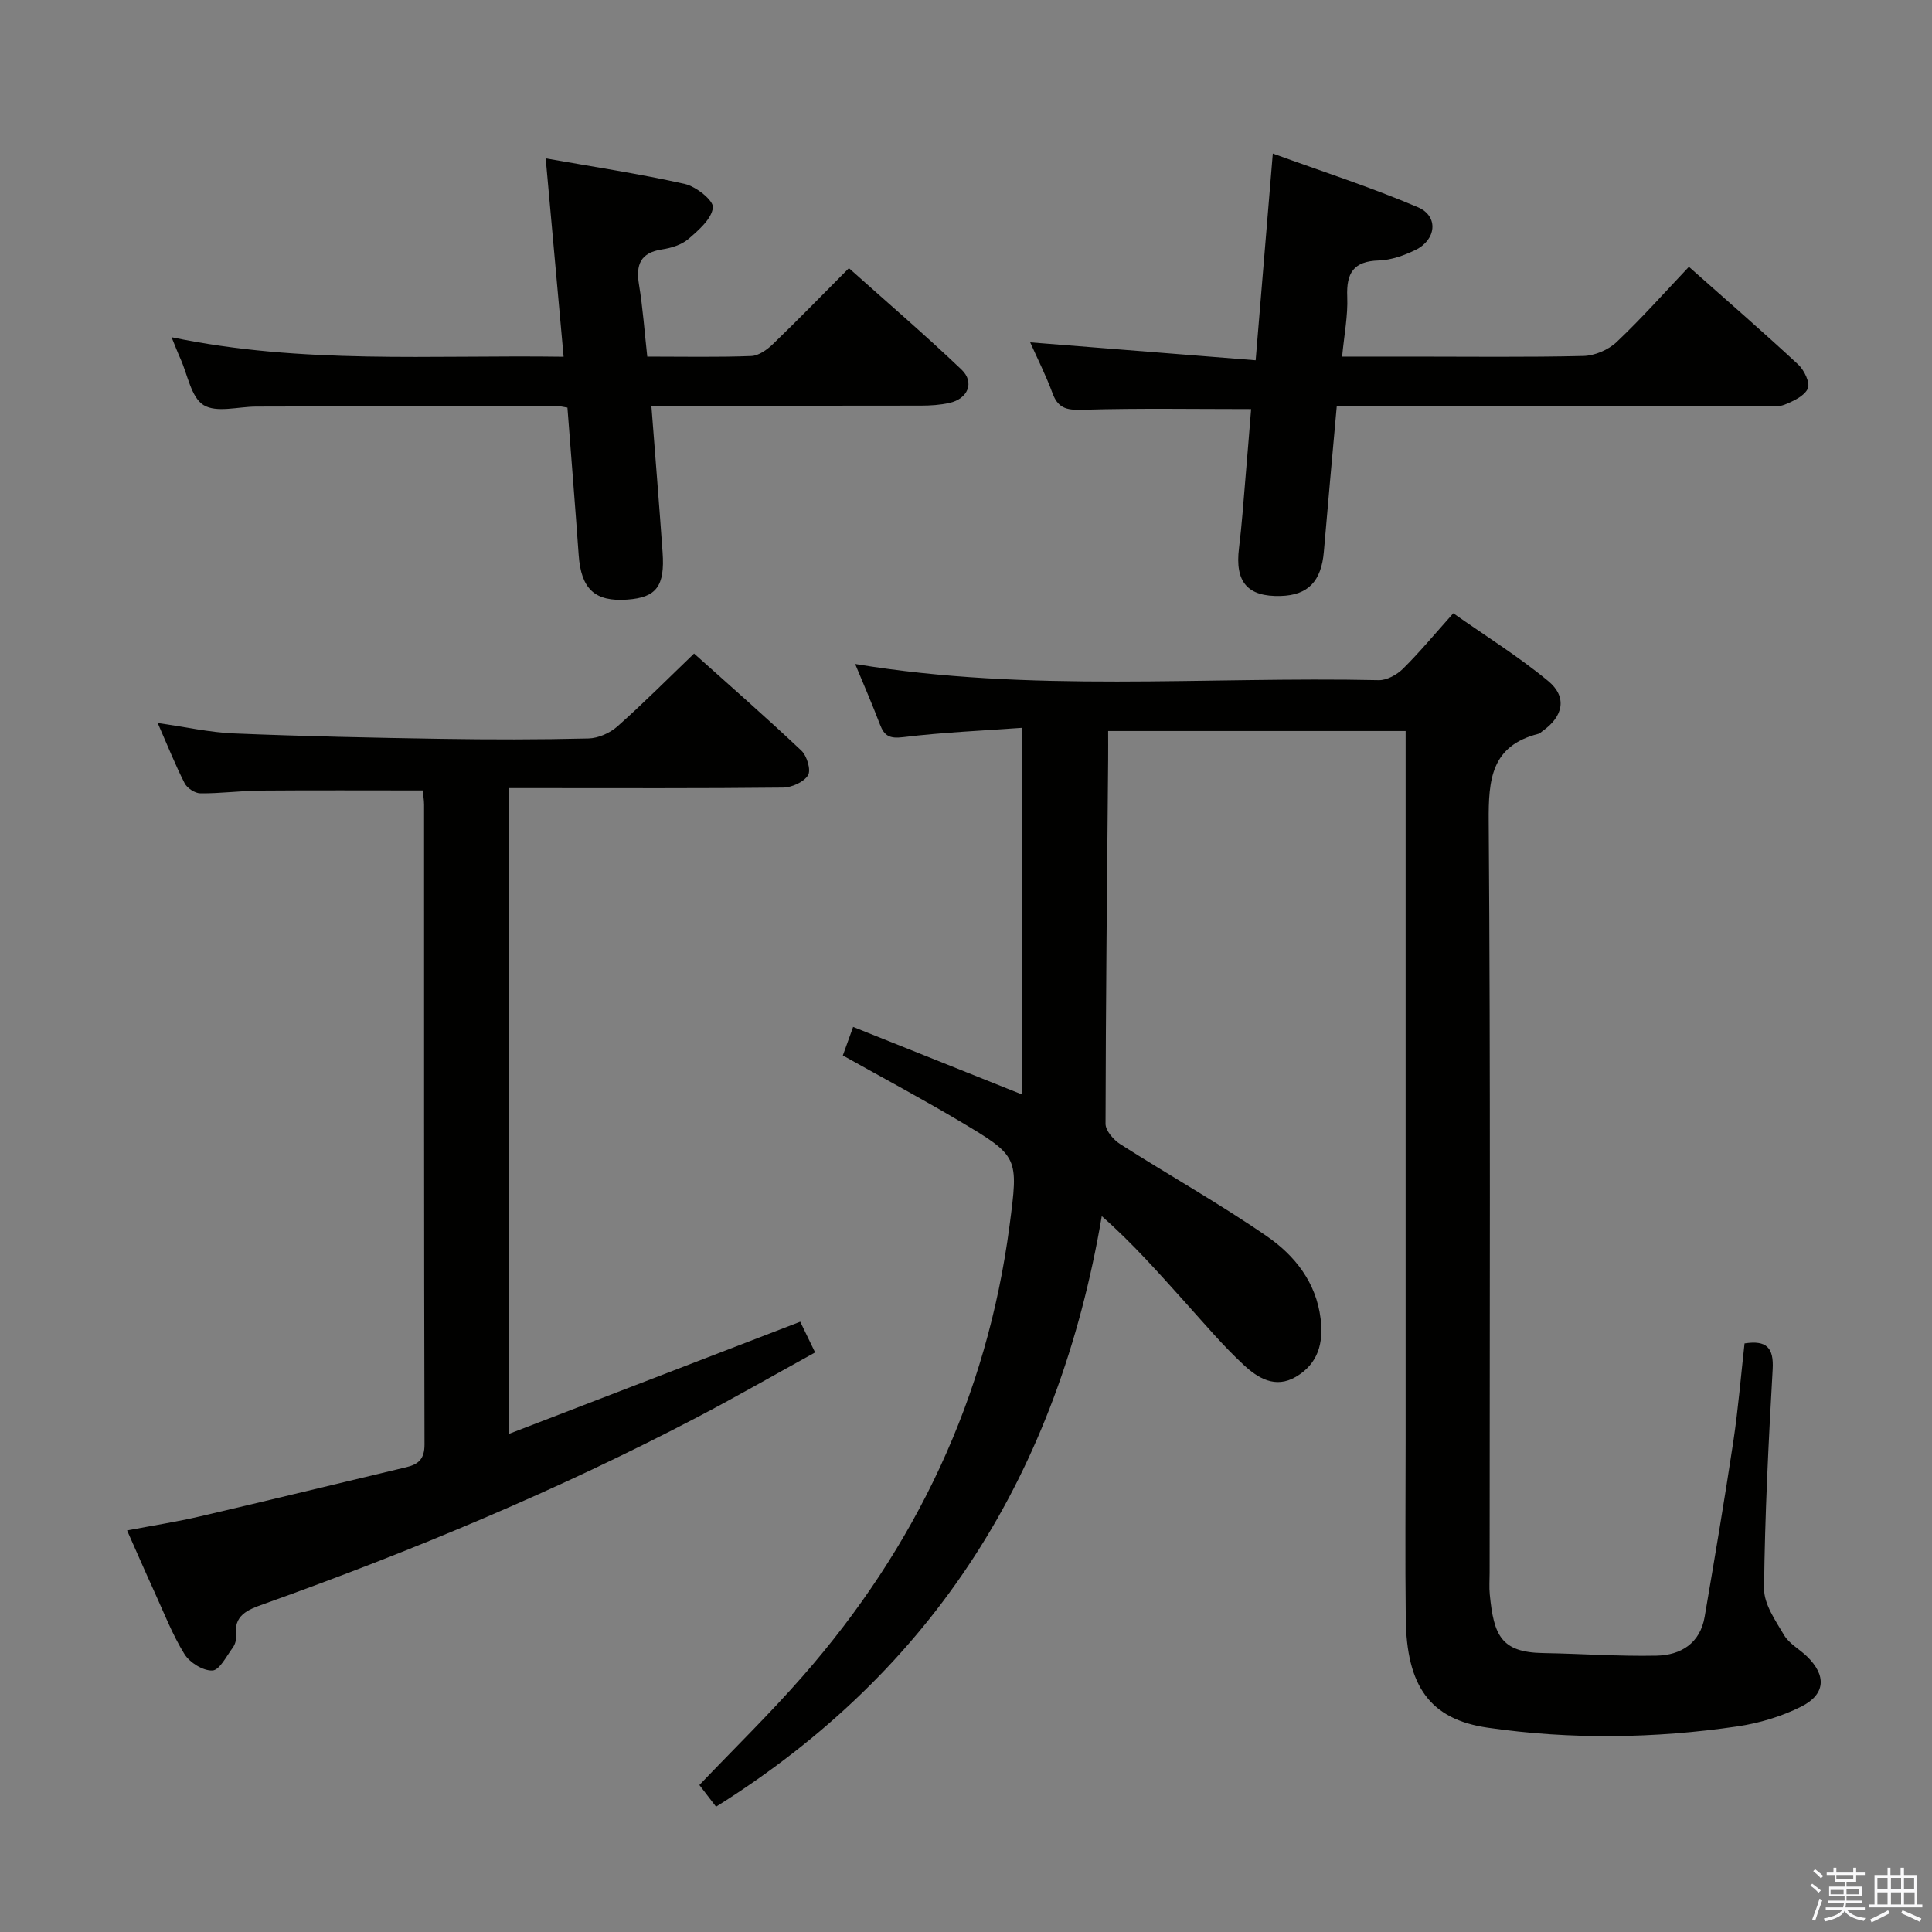 <svg enable-background="new 0 0 400 400" viewBox="0 0 400 400" xmlns="http://www.w3.org/2000/svg"><rect x="0" y="0" width="400" height="400" fill="#808080" stroke="none"/><path d="m374.8 390.4.4-.4c.7.5 1.3 1 1.8 1.4l-.5.5c-.5-.6-1.1-1.1-1.7-1.5zm1 7.3-.6-.3c.5-1.4 1.1-2.8 1.5-4.3.2.1.4.2.6.3-.5 1.3-1 2.8-1.5 4.3zm-.4-10.3.4-.4c.4.3 1 .8 1.7 1.4l-.5.5c-.4-.5-1-1-1.6-1.5zm2.5.3h1.7v-1h.6v1h3.5v-1h.6v1h1.8v.5h-1.8v1.4h-2v1h3.2v2h-3.2v.9h3.3v.5h-3.4c0 .3-.1.6-.1.9h4v.5h-3.7c.7.9 1.9 1.5 3.8 1.7-.1.2-.2.4-.3.6-2.1-.4-3.5-1.1-4-2.1-.4 1-1.8 1.7-4 2.2-.1-.2-.2-.4-.3-.6 2.1-.4 3.4-1 3.8-1.8h-3.4v-.5h3.6c.1-.3.1-.6.2-.9h-3.3v-.5h3.4c0-.3 0-.6 0-.9h-3.2v-2h3.3v-1h-2.1v-1.4h-1.7v-.5zm1.1 3.5v1h2.7c0-.3 0-.4 0-.4 0-.1 0-.2 0-.2 0-.1 0-.2 0-.3h-2.7zm1.2-3v.9h3.5v-.9zm4.7 3h-2.6v.6.4h2.6z" fill="#fafafb"/><path d="m393.6 386.7h.6v1.5h2.7v6.1h1.1v.6h-11v-.6h1.1v-6.1h2.7v-1.5h.6v1.5h2.1v-1.5zm-2.7 8.8.4.6c-1.2.6-2.5 1.3-3.8 1.9-.1-.2-.2-.4-.3-.6 1.2-.6 2.5-1.2 3.7-1.9zm-2.2-6.7v2.4h2.1v-2.4zm0 3v2.5h2.1v-2.5zm2.8-3v2.4h2.1v-2.4zm0 3v2.5h2.1v-2.5zm6 6.1c-1.4-.7-2.7-1.3-3.9-1.8l.3-.6c1.5.6 2.7 1.2 3.9 1.7zm-1.2-9.1h-2.1v2.4h2.1zm-2.1 3v2.5h2.2v-2.5z" fill="#fafafb"/><g fill="#010100"><path d="m148.25 374.06c-1.25-1.63-2.35-3.06-3.45-4.49 7.22-7.57 14.6-14.77 21.37-22.5 23.5-26.82 38.17-57.78 42.84-93.29 1.87-14.26 1.93-14.37-10.3-21.64-7.83-4.66-15.88-8.95-24.21-13.62.62-1.72 1.27-3.52 2.13-5.91 11.5 4.6 22.69 9.08 34.94 13.98 0-25.32 0-50.12 0-75.9-7.85.57-16.25.92-24.57 1.93-2.78.34-3.9-.22-4.81-2.61-1.58-4.16-3.36-8.24-5.14-12.54 36.18 6.02 72.36 2.56 108.4 3.35 1.68.04 3.76-1.12 5.02-2.36 3.42-3.38 6.5-7.11 10.42-11.49 6.6 4.65 13.47 8.92 19.65 14.03 4 3.31 3.11 7.36-1.18 10.36-.27.19-.52.48-.82.56-9.81 2.49-10.39 9.45-10.32 18.2.39 51.83.19 103.66.19 155.49 0 1.5-.12 3.01.03 4.5.83 8.5 2.35 12 11.06 12.14 7.82.13 15.64.7 23.45.54 5.04-.1 9.04-2.55 9.98-8.05 2.07-12.1 4.11-24.2 5.94-36.33 1.01-6.71 1.56-13.49 2.32-20.27 4.54-.7 6.08.86 5.82 5.38-.86 15.11-1.62 30.23-1.78 45.36-.03 3.23 2.36 6.64 4.15 9.66 1.05 1.78 3.18 2.89 4.73 4.4 4.06 3.93 3.89 7.85-1.19 10.4-4.06 2.04-8.67 3.42-13.18 4.09-17.2 2.52-34.54 2.76-51.73.27-11.98-1.73-16.79-8.64-16.96-22.54-.15-12.33-.03-24.67-.03-37 0-46.83 0-93.66 0-140.5 0-1.98 0-3.97 0-6.31-20.48 0-40.71 0-61.59 0 0 1.95.02 3.9 0 5.86-.22 25.15-.5 50.31-.54 75.46 0 1.43 1.66 3.32 3.04 4.21 10.08 6.43 20.54 12.3 30.37 19.08 5.77 3.98 10.2 9.54 11.12 17.07.61 5.04-.5 9.31-5.11 12.02-4.3 2.53-7.92.23-10.83-2.47-4.25-3.94-8.02-8.41-11.91-12.73-5.55-6.16-11.02-12.4-17.46-18.06-9.04 53.13-34.65 93.94-79.86 122.27z"/><path d="m32.65 149.69c5.71.81 10.73 1.95 15.79 2.16 14.29.59 28.6.89 42.9 1.12 10.16.16 20.33.17 30.49-.08 2.04-.05 4.44-1.11 5.99-2.49 5.34-4.73 10.37-9.8 15.88-15.09 7.26 6.51 14.87 13.16 22.21 20.09 1.16 1.09 2.04 4.04 1.38 5.11-.86 1.41-3.37 2.53-5.18 2.55-16.99.19-33.99.11-50.98.11-1.8 0-3.6 0-5.73 0v133.69c20.28-7.81 40.06-15.43 60.28-23.21.92 1.9 1.83 3.78 3.08 6.36-8.21 4.52-16.09 9.05-24.13 13.27-29.03 15.22-59.21 27.81-90.06 38.83-3.37 1.2-6.22 2.3-5.71 6.65.09.76-.2 1.74-.67 2.37-1.3 1.75-2.72 4.65-4.2 4.73-1.93.1-4.72-1.64-5.81-3.41-2.52-4.07-4.26-8.62-6.27-13.01-1.79-3.91-3.5-7.86-5.6-12.58 5.35-1.02 10.31-1.79 15.19-2.93 14.21-3.31 28.38-6.78 42.57-10.15 2.54-.6 3.83-1.67 3.82-4.72-.12-44.15-.08-88.3-.09-132.45 0-.96-.18-1.92-.28-2.96-11.38 0-22.48-.06-33.58.03-4.15.04-8.3.61-12.45.57-1.13-.01-2.75-1.07-3.27-2.1-1.94-3.81-3.53-7.81-5.57-12.46z"/><path d="m134.86 84c.81 10.53 1.62 20.43 2.32 30.34.5 7.04-1.29 9.36-7.29 9.8-6.73.49-9.58-2.18-10.08-9.22-.72-10.09-1.54-20.16-2.33-30.53-.94-.14-1.71-.36-2.49-.36-20.66.04-41.31.09-61.97.15-3.7.01-8.21 1.34-10.87-.31-2.59-1.61-3.29-6.27-4.79-9.6-.54-1.19-1-2.4-1.84-4.45 27.02 5.65 53.71 3.64 81.17 4.04-1.25-13.82-2.45-27.1-3.71-41.07 9.73 1.73 19.33 3.17 28.79 5.29 2.33.52 5.99 3.43 5.83 4.89-.26 2.35-2.95 4.68-5.06 6.5-1.42 1.22-3.57 1.88-5.48 2.17-4.5.69-5.44 3.18-4.76 7.3.8 4.84 1.14 9.75 1.71 14.89 7.59 0 14.58.15 21.54-.12 1.55-.06 3.3-1.33 4.51-2.5 5.15-4.97 10.14-10.1 15.7-15.69 7.88 7.05 15.79 13.83 23.31 21 2.77 2.64 1.33 6.05-2.5 6.9-1.92.43-3.95.56-5.93.56-18.3.04-36.6.02-55.78.02z"/><path d="m276.77 84c-.93 10.4-1.84 20.3-2.68 30.22-.52 6.14-3.27 9.01-8.94 9.17-6.88.2-9.5-2.9-8.63-9.91.59-4.78.92-9.6 1.33-14.4.41-4.78.79-9.57 1.18-14.38-11.7 0-23.11-.2-34.51.13-3.22.09-5.35.03-6.59-3.37-1.37-3.73-3.18-7.29-4.64-10.58 15.25 1.21 30.54 2.43 46.68 3.71 1.2-14.47 2.32-27.95 3.55-42.8 10.12 3.68 20.28 6.95 30.05 11.12 4.32 1.84 3.82 6.73-.51 8.84-2.34 1.14-5.03 2.1-7.59 2.18-5.24.15-6.75 2.59-6.54 7.52.16 3.9-.63 7.84-1.06 12.38h14.48c11.83 0 23.66.15 35.49-.13 2.34-.06 5.15-1.26 6.85-2.87 5.18-4.9 9.92-10.25 14.98-15.59 8.07 7.16 15.47 13.58 22.64 20.24 1.24 1.15 2.5 3.8 1.98 4.96-.7 1.56-3.02 2.62-4.85 3.36-1.3.52-2.96.2-4.45.2-27.32.01-54.65 0-81.97 0-1.83 0-3.65 0-6.25 0z"/></g></svg>